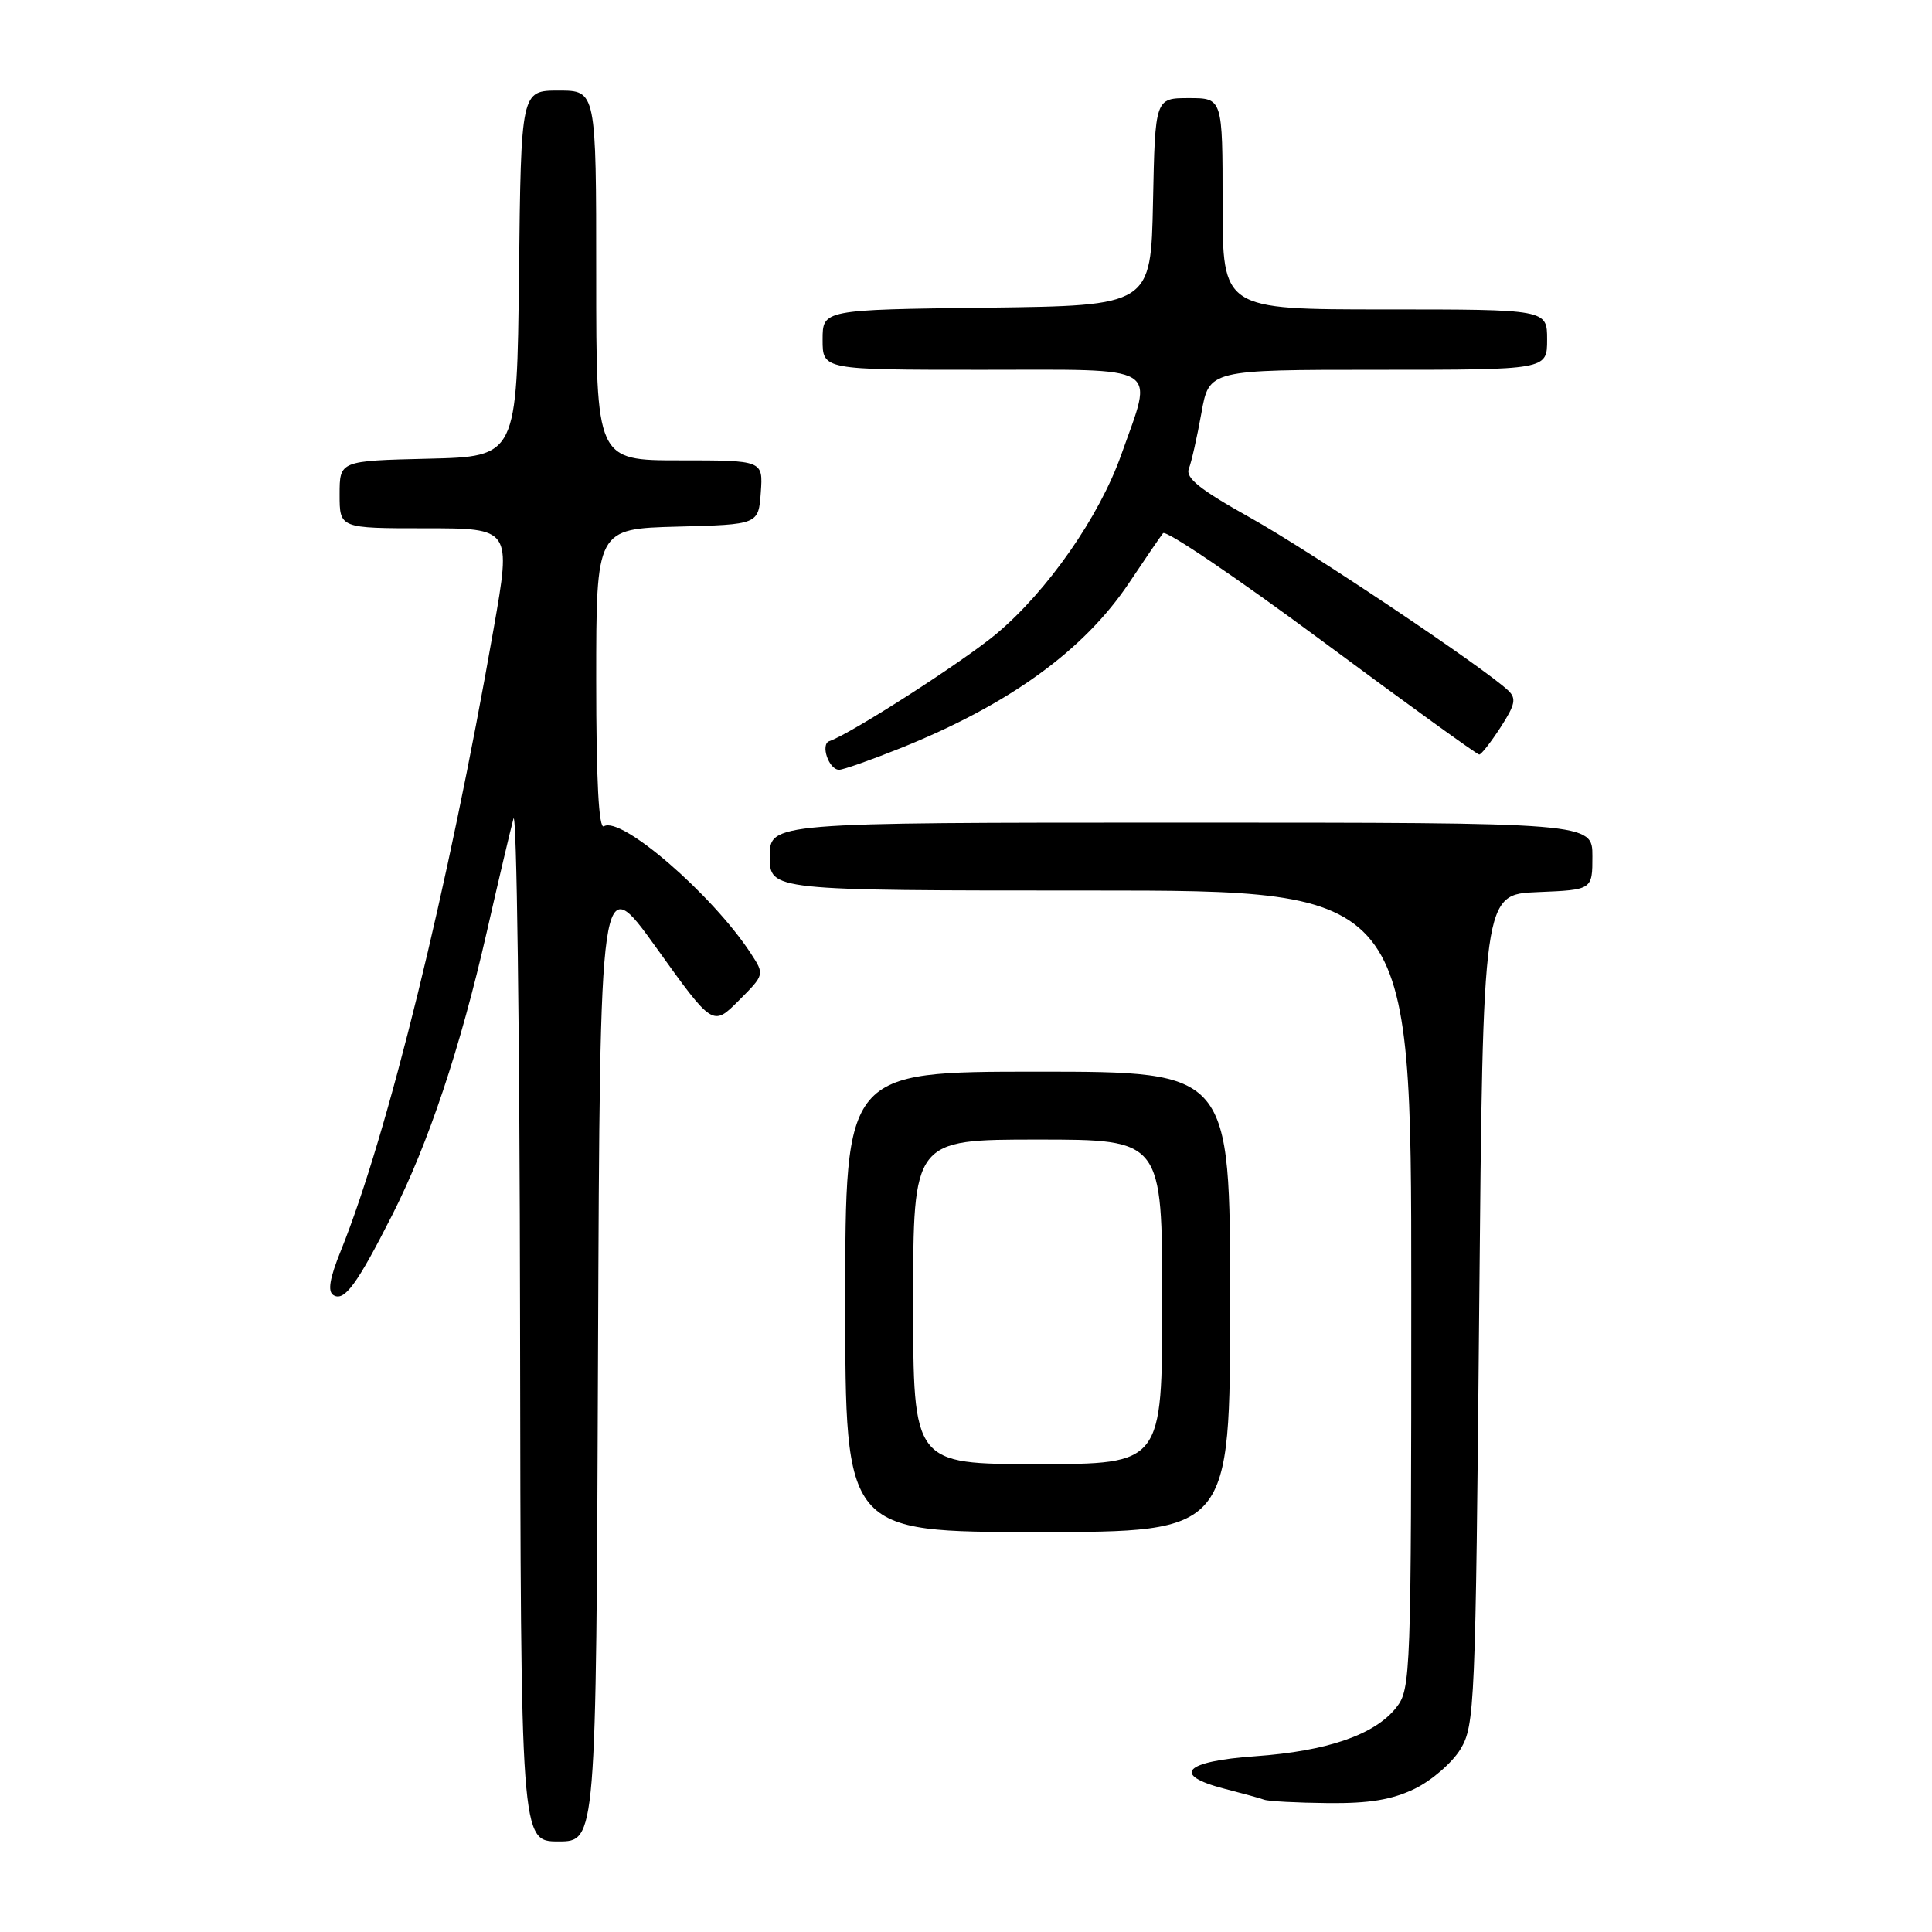 <?xml version="1.0" encoding="UTF-8" standalone="no"?>
<!DOCTYPE svg PUBLIC "-//W3C//DTD SVG 1.1//EN" "http://www.w3.org/Graphics/SVG/1.1/DTD/svg11.dtd" >
<svg xmlns="http://www.w3.org/2000/svg" xmlns:xlink="http://www.w3.org/1999/xlink" version="1.1" viewBox="0 0 256 256">
 <g >
 <path fill="currentColor"
d=" M 79.24 179.59 C 79.50 115.18 79.50 115.18 86.98 125.60 C 94.45 136.02 94.45 136.02 97.89 132.58 C 101.32 129.14 101.32 129.14 99.48 126.32 C 94.38 118.53 82.30 108.08 80.02 109.49 C 79.34 109.91 79.00 103.43 79.00 90.09 C 79.00 70.07 79.00 70.07 89.75 69.78 C 100.50 69.50 100.50 69.50 100.81 65.25 C 101.11 61.00 101.11 61.00 90.06 61.00 C 79.00 61.00 79.00 61.00 79.00 36.50 C 79.00 12.00 79.00 12.00 74.02 12.00 C 69.04 12.00 69.04 12.00 68.77 36.25 C 68.50 60.50 68.50 60.50 56.75 60.78 C 45.00 61.06 45.00 61.06 45.00 65.53 C 45.00 70.00 45.00 70.00 56.37 70.00 C 67.74 70.00 67.74 70.00 65.42 83.25 C 59.39 117.73 51.38 150.31 45.17 165.71 C 43.68 169.38 43.39 171.12 44.18 171.61 C 45.62 172.50 47.28 170.25 51.97 161.00 C 56.76 151.55 60.99 138.89 64.50 123.50 C 66.00 116.90 67.59 110.15 68.03 108.50 C 68.46 106.85 68.86 136.66 68.91 174.75 C 69.00 244.00 69.00 244.00 73.99 244.00 C 78.99 244.00 78.99 244.00 79.24 179.59 Z  M 187.46 237.02 C 189.70 235.93 192.43 233.57 193.52 231.77 C 195.41 228.65 195.52 226.05 196.00 173.50 C 196.50 118.50 196.50 118.50 203.75 118.21 C 211.00 117.91 211.00 117.91 211.00 113.46 C 211.00 109.00 211.00 109.00 156.50 109.00 C 102.00 109.00 102.00 109.00 102.00 113.50 C 102.00 118.00 102.00 118.00 144.50 118.00 C 187.00 118.00 187.00 118.00 187.00 170.87 C 187.00 222.05 186.94 223.81 185.02 226.25 C 182.18 229.86 175.89 232.03 166.33 232.71 C 156.89 233.38 155.17 235.19 162.25 237.02 C 164.59 237.62 166.95 238.27 167.50 238.47 C 168.05 238.68 171.85 238.88 175.93 238.92 C 181.42 238.98 184.44 238.48 187.46 237.02 Z  M 163.00 172.50 C 163.00 142.00 163.00 142.00 137.50 142.00 C 112.00 142.00 112.00 142.00 112.00 172.50 C 112.00 203.00 112.00 203.00 137.50 203.00 C 163.00 203.00 163.00 203.00 163.00 172.50 Z  M 119.33 99.13 C 133.71 93.36 143.64 86.18 149.63 77.20 C 151.72 74.07 153.74 71.12 154.11 70.65 C 154.49 70.19 163.95 76.60 175.15 84.90 C 186.34 93.20 195.72 99.98 196.00 99.98 C 196.28 99.98 197.55 98.35 198.84 96.36 C 200.78 93.36 200.95 92.54 199.84 91.49 C 196.56 88.41 173.62 73.04 165.67 68.60 C 158.97 64.86 157.05 63.32 157.53 62.10 C 157.88 61.22 158.62 57.91 159.19 54.75 C 160.21 49.00 160.21 49.00 182.61 49.00 C 205.00 49.00 205.00 49.00 205.00 45.00 C 205.00 41.00 205.00 41.00 183.50 41.00 C 162.00 41.00 162.00 41.00 162.00 27.00 C 162.00 13.00 162.00 13.00 157.53 13.00 C 153.06 13.00 153.06 13.00 152.78 26.75 C 152.50 40.50 152.50 40.50 130.75 40.77 C 109.00 41.04 109.00 41.04 109.00 45.02 C 109.00 49.00 109.00 49.00 130.00 49.00 C 154.31 49.00 152.86 48.12 148.58 60.23 C 145.69 68.43 138.81 78.30 132.03 83.98 C 127.60 87.69 112.68 97.27 109.90 98.20 C 108.67 98.61 109.82 102.00 111.19 102.00 C 111.73 102.00 115.39 100.71 119.33 99.13 Z  M 121.00 172.50 C 121.00 151.00 121.00 151.00 137.50 151.00 C 154.00 151.00 154.00 151.00 154.00 172.50 C 154.00 194.00 154.00 194.00 137.50 194.00 C 121.00 194.00 121.00 194.00 121.00 172.50 Z "/>
</g>
</svg>